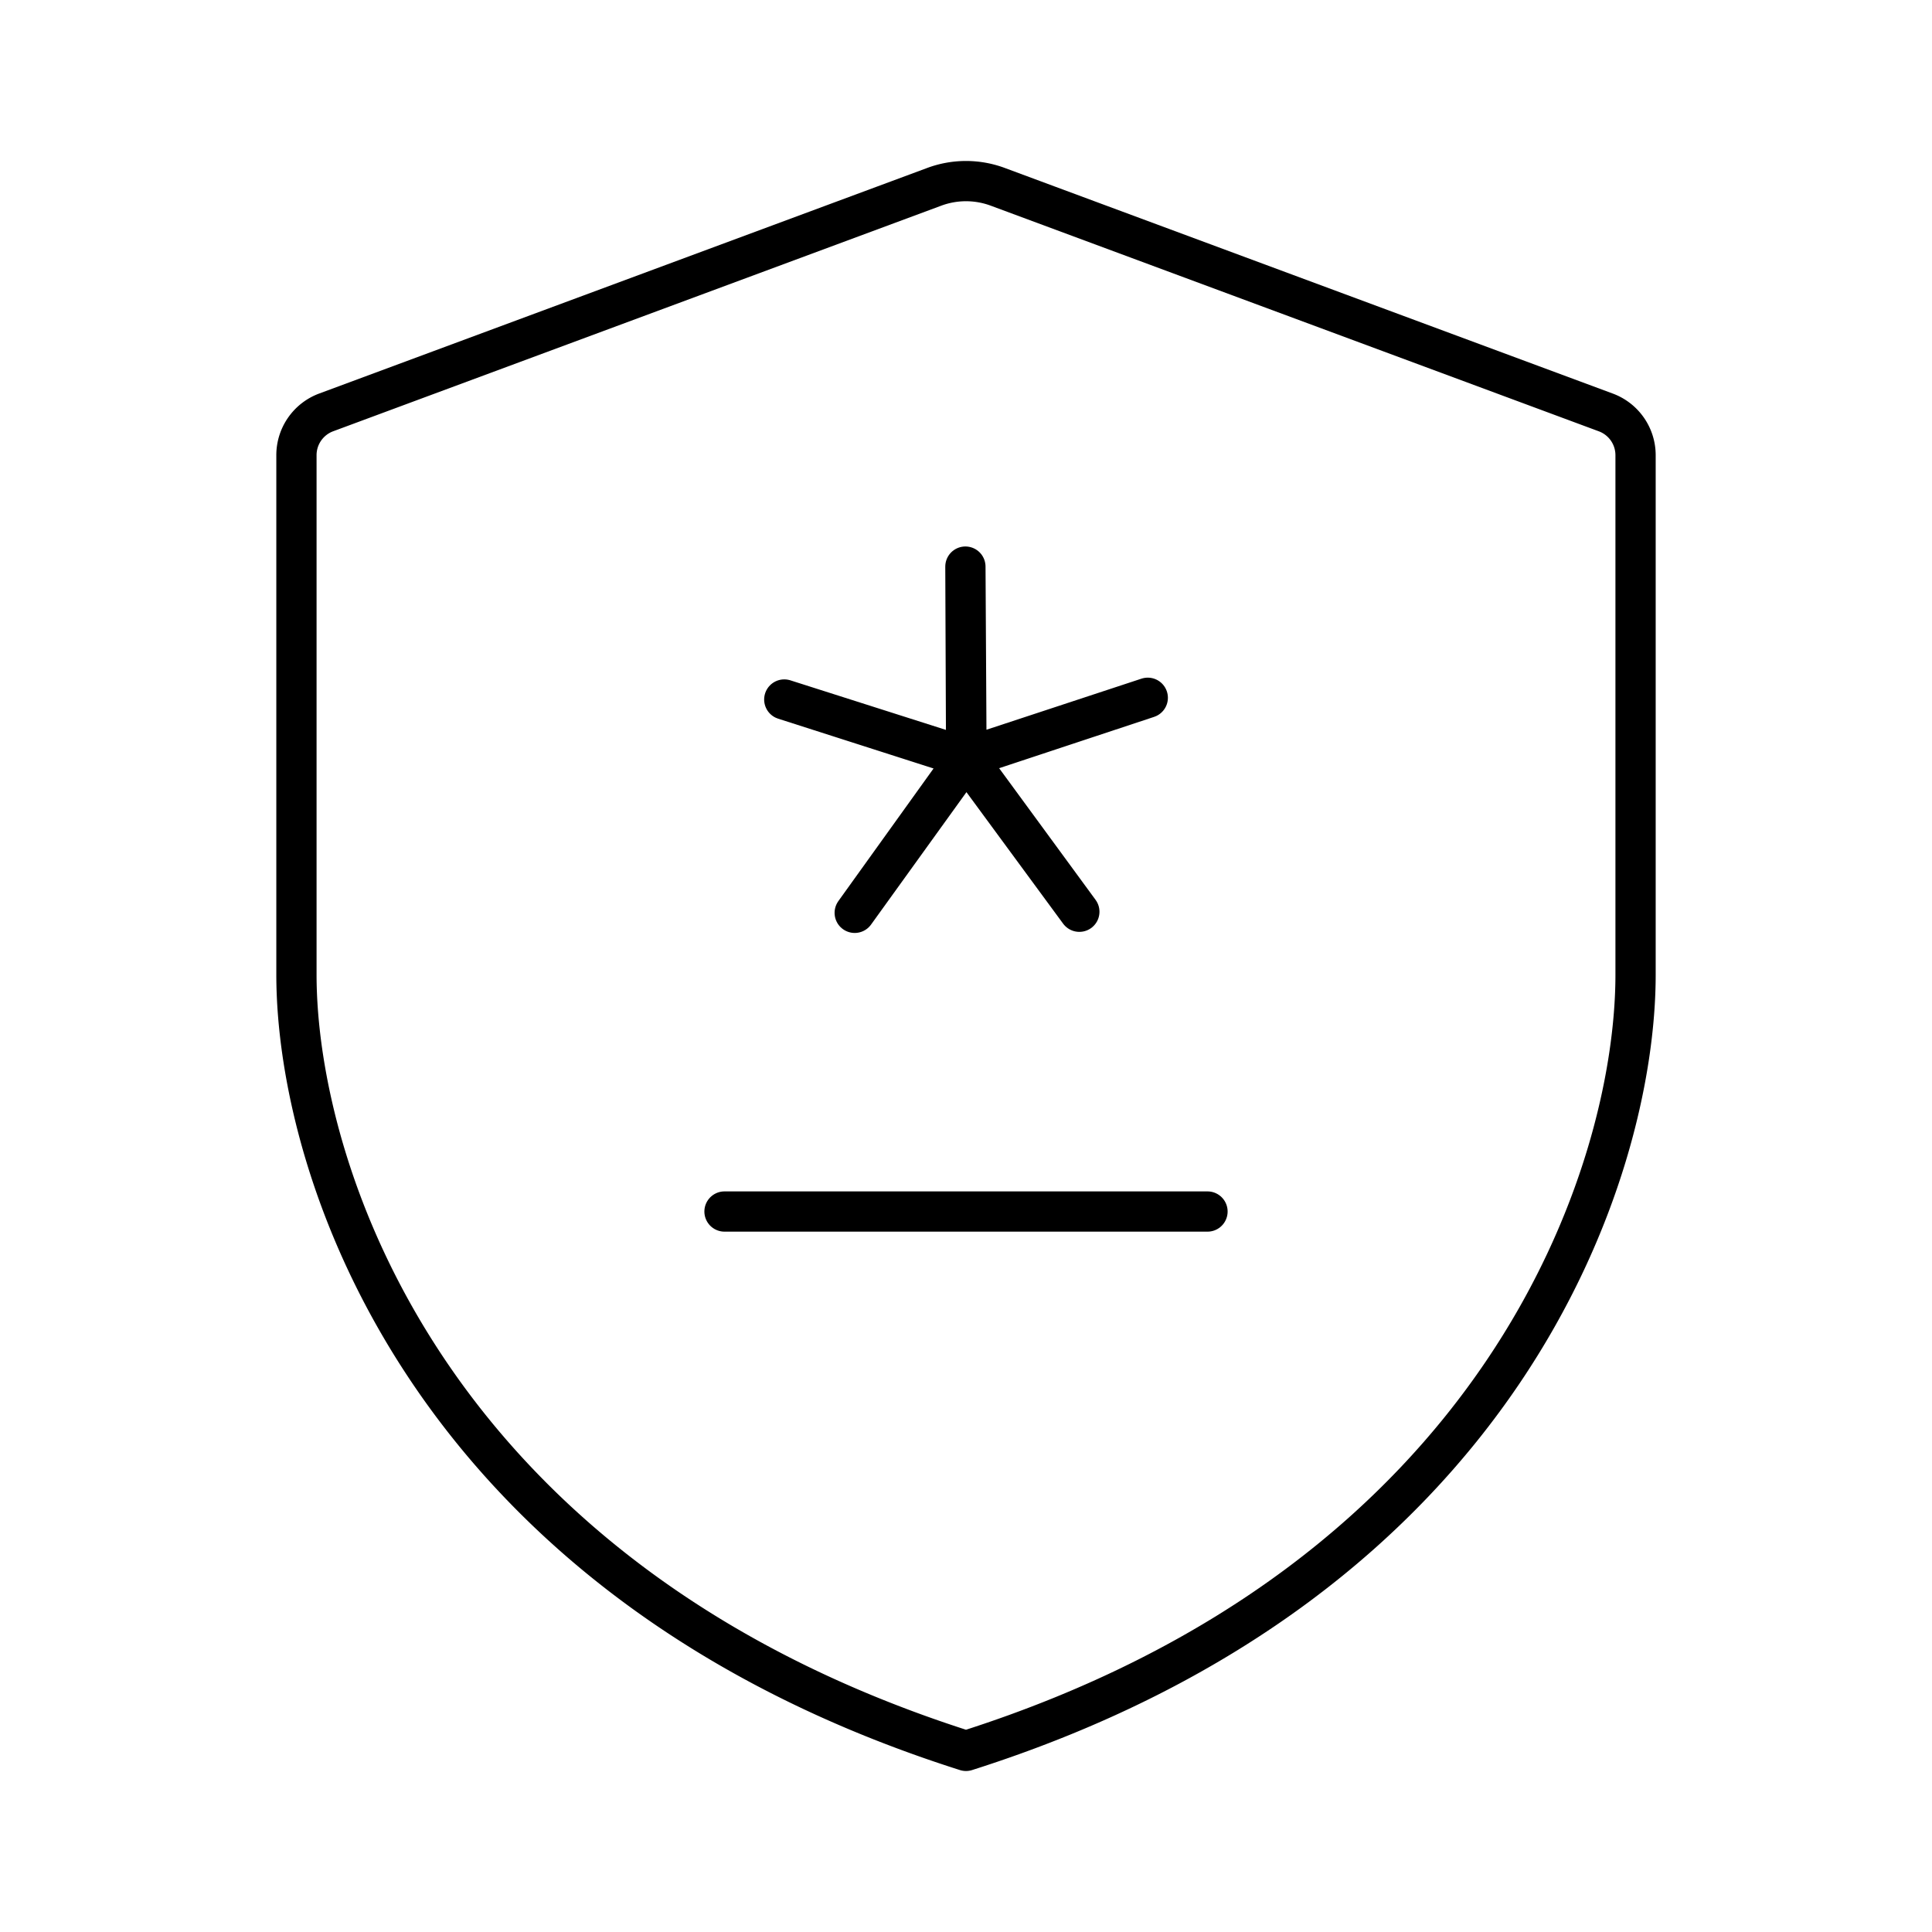 <svg xmlns="http://www.w3.org/2000/svg" viewBox="0 0 48 48"><defs><style>.a{fill:none;stroke:#000;stroke-linecap:round;stroke-linejoin:round;}</style></defs><path class="a" d="M24,43.5c13.355-4.243,16.635-14.368,16.635-19.286V11.309a1.133,1.133,0,0,0-.739-1.062L24.788,4.641a2.266,2.266,0,0,0-1.576,0L8.104,10.246a1.133,1.133,0,0,0-.739,1.062v12.905C7.365,29.132,10.645,39.257,24,43.5Z"/><path class="a" d="M26.816,22.652l-2.809-3.821-2.772,3.848,2.766-3.853-4.516-1.447,4.519,1.44-.019-4.742.027,4.743,4.504-1.484-4.502,1.491Z"/><path class="a" d="M18,30.1H30"/></svg>